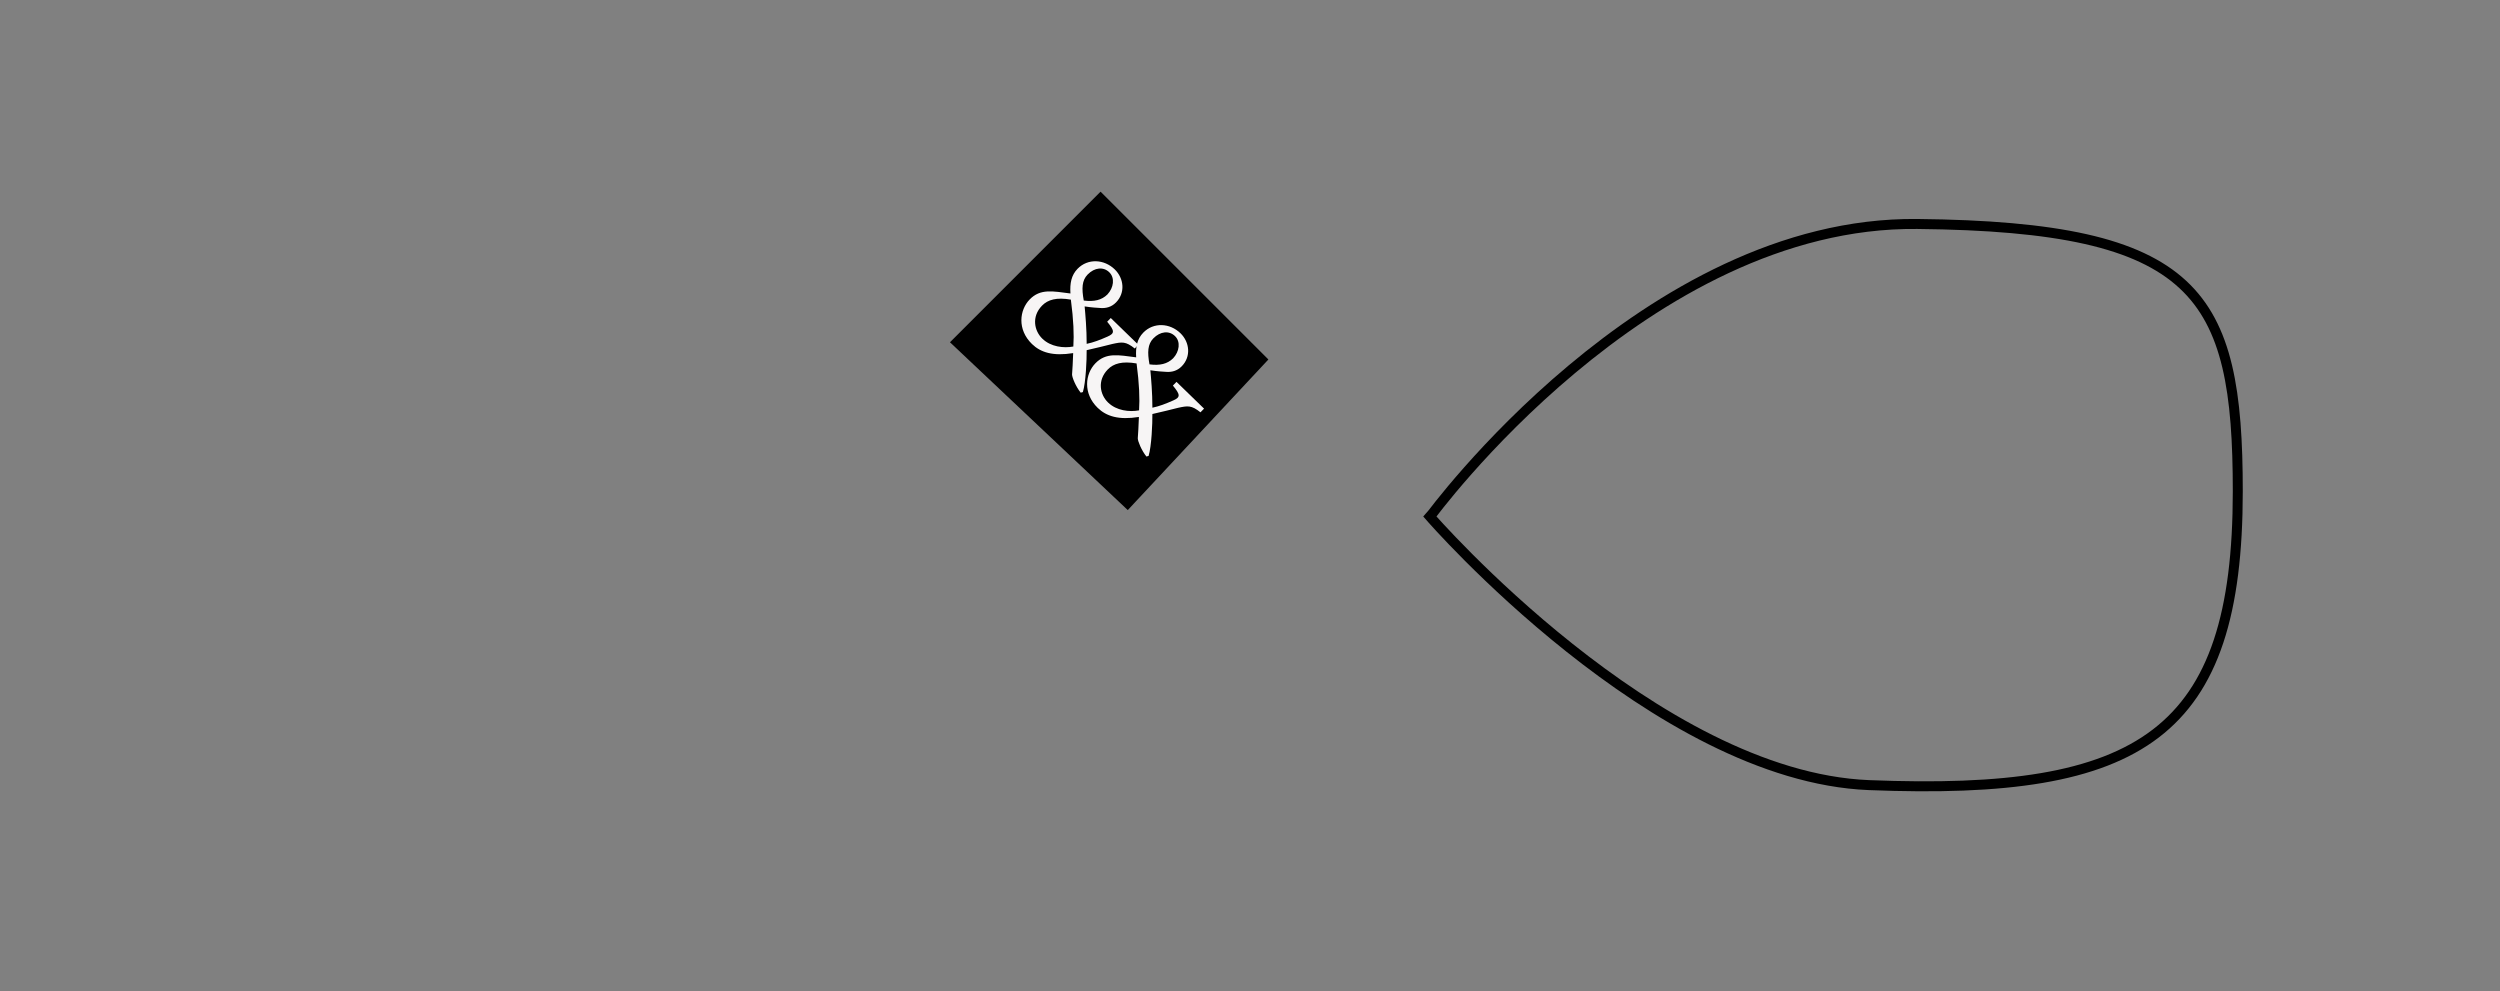 <?xml version="1.0" encoding="utf-8"?>
<!-- Generator: Adobe Illustrator 16.0.0, SVG Export Plug-In . SVG Version: 6.00 Build 0)  -->
<svg version="1.1" id="Layer_1" xmlns="http://www.w3.org/2000/svg" xmlns:xlink="http://www.w3.org/1999/xlink" x="0px" y="0px"
	 width="250.56px" height="99.36px" style="enable-background=new 0 0 250.56 99.36;" xml:space="preserve">   
    
<rect width="100%" height="100%" fill="#808080" stroke="none"/>   
    
<style type="text/css">
	.st0{fill:none;stroke:#000000;stroke-miterlimit:10;}
	.st1{fill:#F7F5F5;}
    .st2{stroke: #000000}
    
    <defs>
       
        <style type="text/css">
            
            
                .st0{
                    stroke-dasharray: 1000;
                    stroke-dashoffset: 1000;
                    animation: dash 3s linear forwards;
<!--                    animation: pulse 20s linear forwards; -->
                }
            

                @keyframes dash {
                    from{
                     stroke-dashoffset: 1000;
                        fill:#333;
                    }
                    to {
                    stroke-dashoffset: 0;
            fill: white;
                    }
           
            
<!--
                @keyframes pulse {
                    0% {
                     fill: black;
                    }
                    100% {
                     fill: white;
                    }
-->
                }
            
        </style>
    </defs>
</style>
     
<path class="st0" d="M69.166,97.5l75-80.167c0,0,14.863-15.348,34.025-15.594
	c47.85-0.614,70.975,4.095,70.975,45.532c0,47.261-11.986,50.886-70,50.948c-23.906,0.025-50.609-31.215-50.609-31.215L101.165,97.5
	H69.166z"/>
<path class="st0"  d="M88.166,77.666l-19,20c0,0-4.295,0.155-16,0
	s-52.25,1.957-52.25-46.393c0-43.917,25.375-50.111,65.916-50.109c33.623,0.001,51.415,28.034,51.415,28.034l-11.448,15.256
	c0,0-19.536-21.483-39.89-21.837c-25.971-0.452-39.384,3.692-38.878,26.789c0.438,19.98,15.741,28.096,33.741,28.096
	S88.166,77.666,88.166,77.666z"/>
<path fill="none" class="st2"  d="M192.153,22.447c28.125,0.29,32.127,6.933,32.127,26.798
	c-0.002,24.371-9.602,30.542-36.965,29.442c-21.404-0.861-43.989-26.9-43.989-26.9S164.935,22.166,192.153,22.447z"/>
<polygon points="113.029,51.122 95.209,34.302 110.302,19.21 127.122,36.03 "/>
<g>
	<path class="st1" fill="#F7F5F5" d="M113.73,34.926c-0.906-0.72-1.266-0.665-2.244-0.452c-0.737,0.179-1.517,0.389-2.577,0.622
		c0.014,0.919-0.083,3.239-0.38,4.2l-0.217,0.06c-0.494-0.614-0.861-1.522-0.866-1.821c0.033-0.311,0.085-1.399,0.112-2.146
		c-2.034,0.328-3.264-0.071-4.128-0.909c-1.507-1.464-1.249-3.42-0.233-4.466c1.078-1.11,2.3-0.829,4.087-0.601
		c-0.064-1.018,0.085-1.828,0.71-2.472c1.035-1.065,2.671-0.971,3.73,0.058c0.933,0.906,1.072,2.353,0.128,3.311
		c-0.478,0.492-1.048,0.588-1.502,0.562c-0.416-0.023-0.896-0.048-1.643-0.162c0.067,0.727,0.208,2.271,0.204,3.752
		c0.713-0.153,1.3-0.38,2.09-0.727c0.748-0.328,0.706-0.588-0.035-1.492l0.361-0.371l2.762,2.682L113.73,34.926z M104.474,33.949
		c0.838,0.814,2.127,0.963,3.101,0.781c0.076-1.176,0.023-2.66-0.249-4.701c-1.427-0.246-2.3-0.004-2.888,0.602
		c-1.09,1.121-0.765,2.541,0.023,3.306L104.474,33.949z M111.17,27.281c-0.574-0.557-1.462-0.488-2.166,0.237
		c-0.569,0.587-0.607,1.382-0.385,2.604c1.034,0.134,1.79-0.038,2.372-0.612c0.63-0.674,0.765-1.658,0.191-2.216L111.17,27.281z"/>
	<path class="st1" fill="#F7F5F5" d="M120.317,41.324c-0.906-0.72-1.266-0.664-2.244-0.451c-0.737,0.178-1.517,0.389-2.577,0.621
		c0.014,0.92-0.083,3.24-0.38,4.201l-0.217,0.059c-0.494-0.613-0.861-1.521-0.866-1.82c0.033-0.311,0.085-1.4,0.112-2.146
		c-2.034,0.328-3.264-0.07-4.128-0.909c-1.507-1.464-1.249-3.419-0.233-4.466c1.078-1.109,2.3-0.828,4.087-0.6
		c-0.064-1.02,0.085-1.829,0.71-2.473c1.035-1.064,2.671-0.971,3.73,0.059c0.933,0.906,1.072,2.352,0.128,3.311
		c-0.478,0.492-1.048,0.587-1.502,0.562c-0.416-0.024-0.896-0.049-1.643-0.162c0.067,0.727,0.208,2.271,0.204,3.752
		c0.713-0.154,1.3-0.381,2.09-0.728c0.748-0.327,0.706-0.588-0.035-1.491l0.361-0.372l2.762,2.683L120.317,41.324z M111.061,40.346
		c0.838,0.814,2.127,0.964,3.101,0.782c0.076-1.176,0.023-2.66-0.249-4.702c-1.427-0.246-2.3-0.004-2.888,0.602
		c-1.09,1.122-0.765,2.541,0.023,3.306L111.061,40.346z M117.757,33.679c-0.574-0.557-1.462-0.488-2.166,0.236
		c-0.569,0.587-0.607,1.383-0.385,2.604c1.034,0.135,1.79-0.037,2.372-0.611c0.63-0.675,0.765-1.659,0.191-2.217L117.757,33.679z"/>
</g>
</svg>
